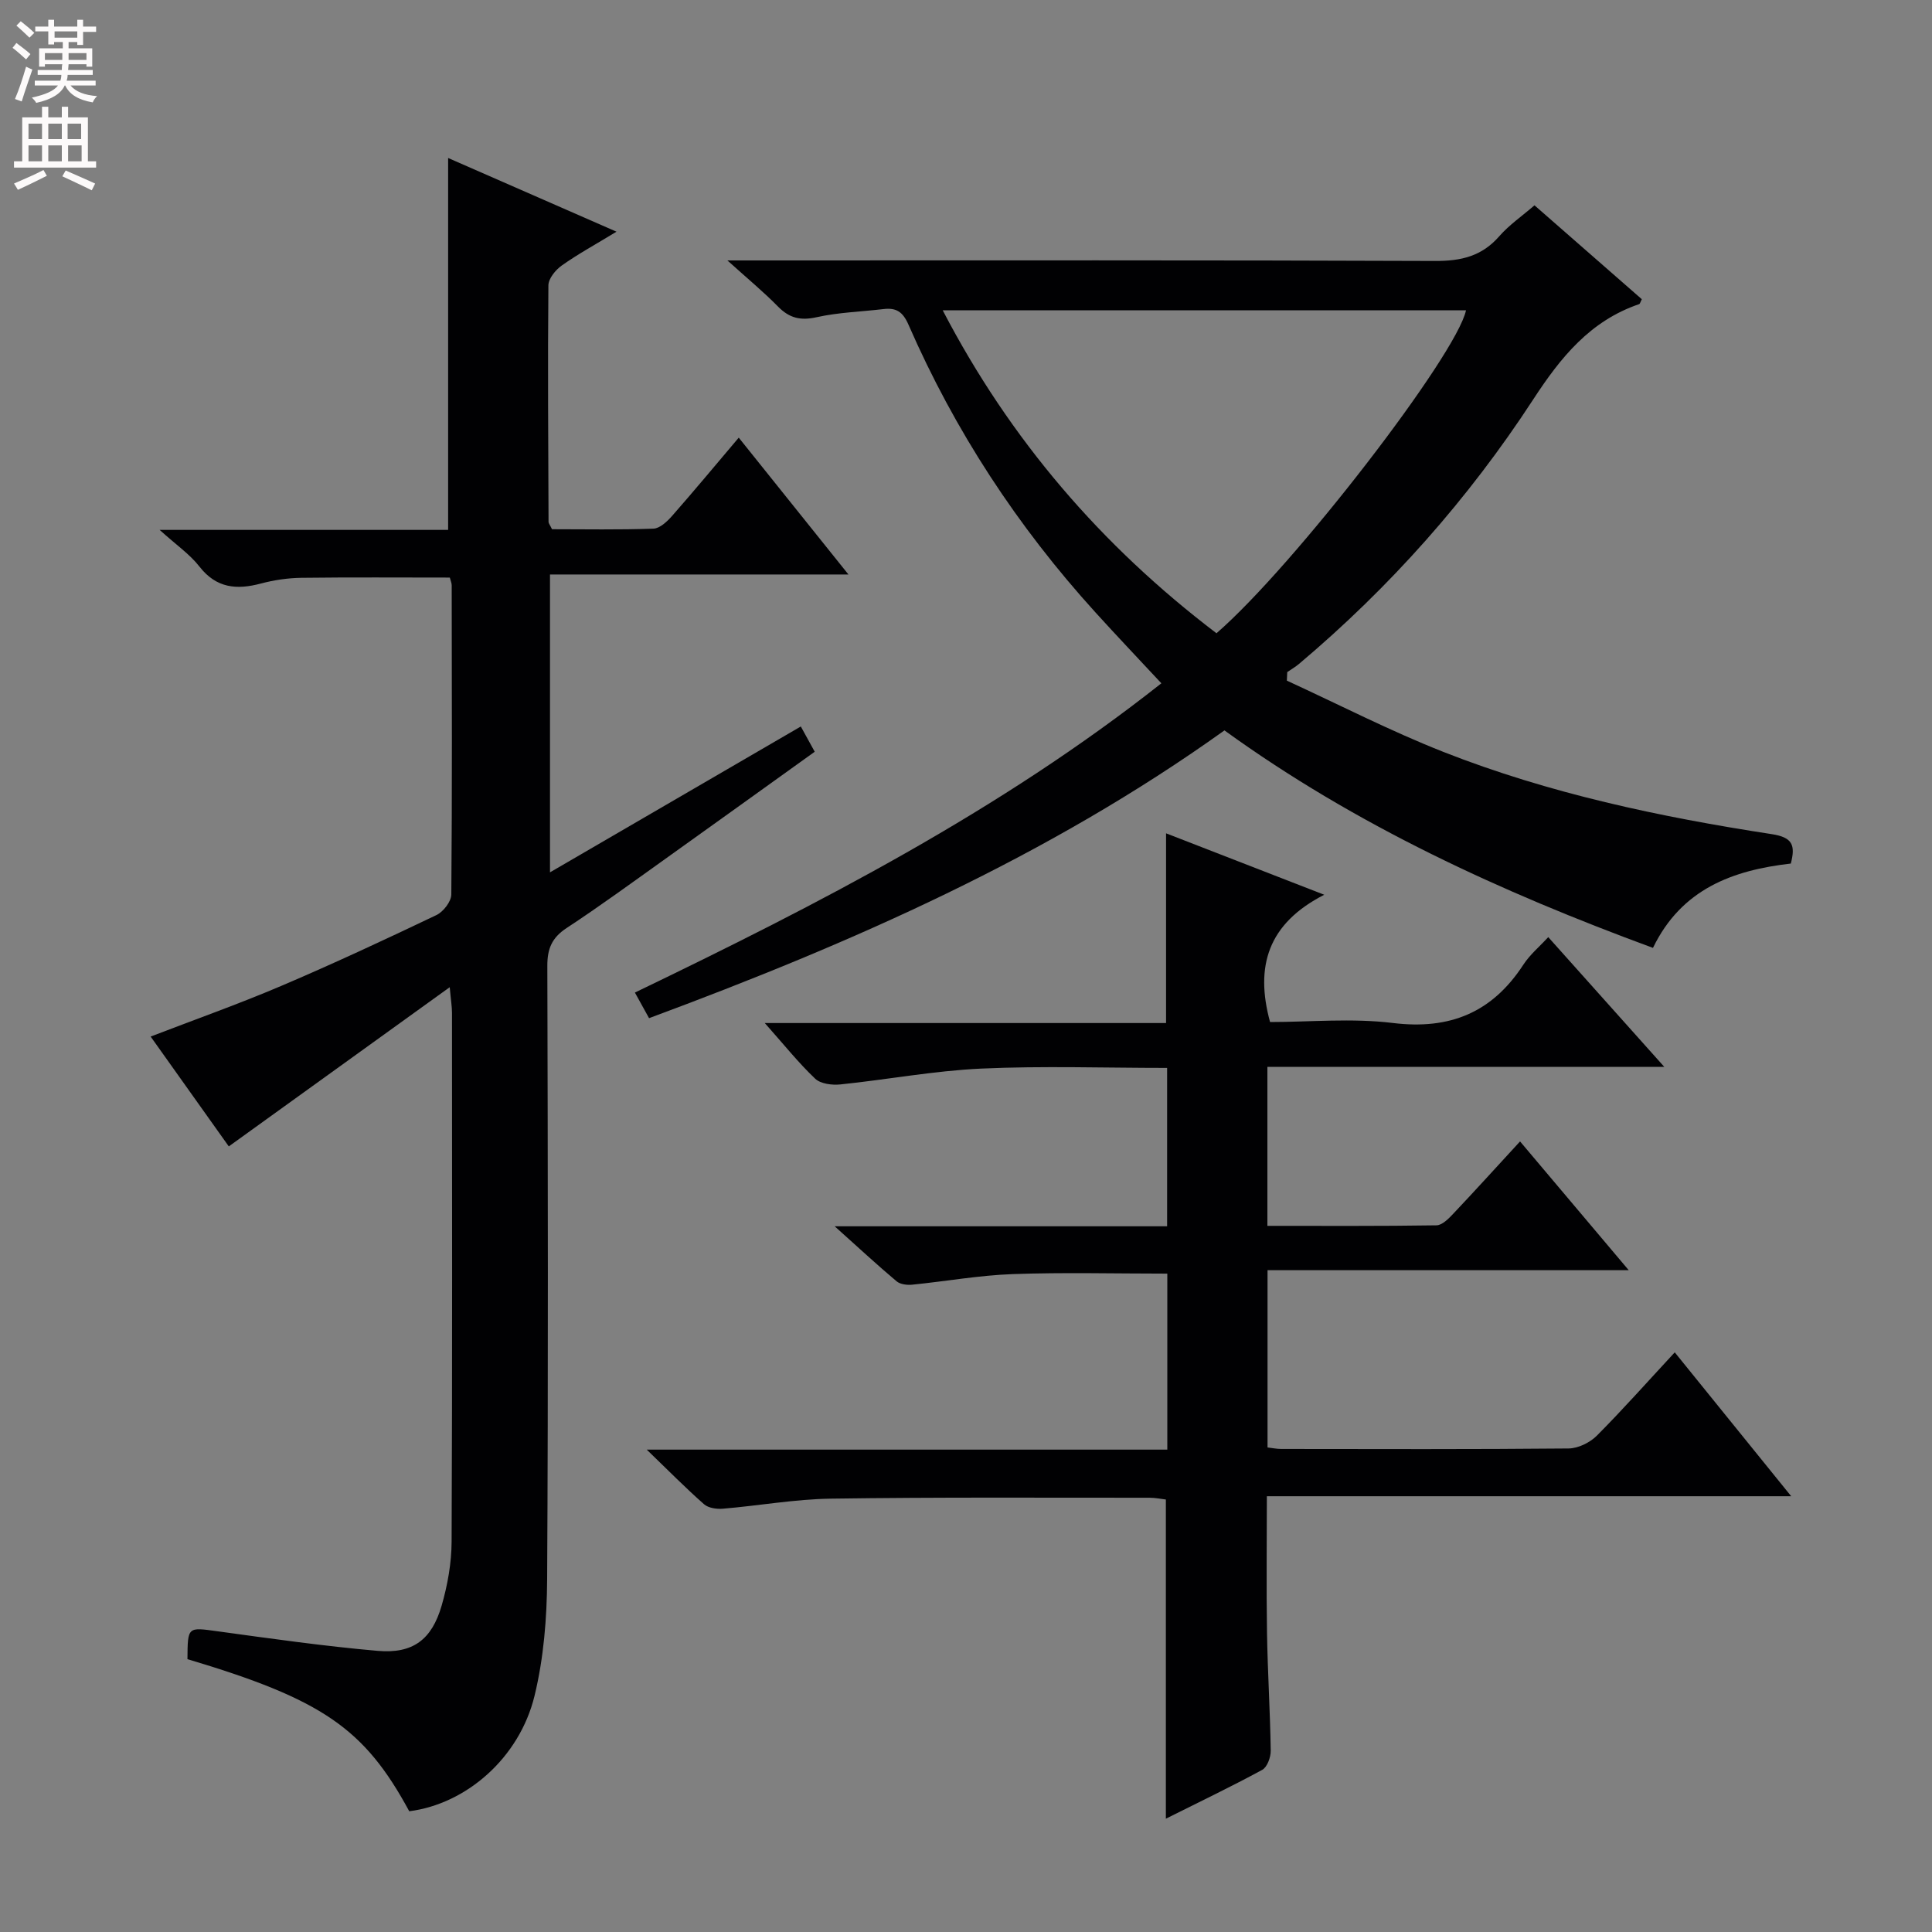 <svg enable-background="new 0 0 400 400" viewBox="0 0 400 400" xmlns="http://www.w3.org/2000/svg"><rect x="0" y="0" width="400" height="400" fill="#808080" stroke="none"/><g fill="#010103"><path d="m84.73 375c-9.3-17.18-18.02-23.16-45.92-31.49.05-6.79.03-6.62 6.23-5.77 11.02 1.51 22.05 3.08 33.12 4.05 7.3.64 11.22-2.28 13.28-9.37 1.23-4.26 2.04-8.8 2.06-13.22.16-36.5.09-72.99.08-109.49 0-1.27-.22-2.55-.47-5.32-15.64 11.27-30.4 21.91-45.74 32.96-4.9-6.89-10.44-14.67-16.18-22.74 9.22-3.55 18.21-6.73 26.97-10.46 10.85-4.62 21.55-9.61 32.19-14.69 1.43-.68 3.08-2.8 3.09-4.27.18-21.33.11-42.66.08-63.99 0-.47-.22-.95-.39-1.62-10.26 0-20.5-.08-30.74.05-2.8.04-5.66.46-8.36 1.18-5.03 1.34-9.24.99-12.75-3.52-1.97-2.53-4.76-4.44-8.23-7.58h59.73c0-25.88 0-51.1 0-77 11.15 4.88 22.53 9.86 34.86 15.26-4.41 2.68-8.01 4.64-11.33 7-1.29.91-2.76 2.71-2.77 4.11-.15 16.33-.03 32.66.03 48.98 0 .29.27.58.72 1.51 6.79 0 13.9.14 21-.12 1.34-.05 2.86-1.5 3.88-2.66 4.5-5.12 8.86-10.37 13.78-16.18 7.52 9.38 14.81 18.47 22.71 28.33-21.17 0-41.24 0-61.79 0v61.67c17.49-10.18 34.5-20.07 51.93-30.2.99 1.8 1.83 3.33 2.88 5.23-10.46 7.5-20.69 14.87-30.96 22.2-6.77 4.83-13.49 9.75-20.44 14.32-3.02 1.99-3.97 4.27-3.96 7.8.11 42.33.2 84.66-.04 126.99-.05 8.07-.71 16.34-2.61 24.15-3.14 12.9-14.18 22.41-25.94 23.9z"/><path d="m346.74 279.99c8.07 9.97 15.78 19.5 24.11 29.79-36.57 0-72.26 0-108.56 0 0 9.75-.12 19 .03 28.24.13 8.15.65 16.29.77 24.44.02 1.35-.73 3.41-1.76 3.97-6.39 3.47-12.96 6.61-19.95 10.11 0-22.28 0-43.95 0-66.08-.88-.1-2.14-.37-3.4-.37-22 .01-44-.13-65.99.19-7.44.11-14.87 1.46-22.31 2.08-1.29.11-3.01-.13-3.91-.92-3.73-3.28-7.22-6.82-11.87-11.31h107.78c0-12.52 0-24.42 0-36.44-10.84 0-21.45-.28-32.03.1-6.95.25-13.86 1.5-20.79 2.19-1.06.11-2.48-.07-3.23-.7-4.02-3.38-7.87-6.95-12.82-11.39h68.83c0-11.1 0-21.66 0-32.79-12.94 0-25.74-.44-38.49.14-9.75.45-19.43 2.28-29.16 3.28-1.72.18-4.09-.12-5.22-1.19-3.46-3.29-6.46-7.05-10.43-11.52h83.08c0-13.26 0-25.81 0-39.28 10.43 4.05 20.78 8.07 32.75 12.72-11.68 5.97-14.36 14.82-11.22 26.35 8.21 0 16.94-.84 25.44.2 11.83 1.45 20.57-2.19 27.01-12.08 1.34-2.06 3.32-3.71 5.15-5.7 7.81 8.74 15.55 17.39 24.02 26.86-27.88 0-54.87 0-82.17 0v32.92c11.79 0 23.4.07 35.01-.11 1.19-.02 2.53-1.4 3.5-2.43 4.55-4.81 8.99-9.72 13.8-14.94 7.45 8.83 14.6 17.3 22.5 26.66-25.48 0-49.97 0-74.78 0v36.7c.94.11 1.89.31 2.83.31 19.83.02 39.67.09 59.5-.1 1.99-.02 4.43-1.22 5.87-2.67 5.38-5.41 10.47-11.15 16.11-17.23z"/><path d="m253.51 151.22c-36.56 26.17-77.1 44-119.13 59.58-.94-1.7-1.8-3.26-2.93-5.3 38.13-18.38 75.47-37.55 109-64.03-4.68-5.02-9.22-9.8-13.65-14.68-16.13-17.76-29.12-37.59-38.71-59.57-1.18-2.7-2.55-3.54-5.18-3.23-4.61.55-9.31.68-13.81 1.68-3.34.75-5.65.21-8.01-2.19-2.97-3.03-6.27-5.75-10.49-9.56h6.6c46.65 0 93.3-.08 139.95.11 5.36.02 9.64-.98 13.24-5.1 2.04-2.34 4.69-4.16 7.31-6.42 7.53 6.59 14.89 13.03 22.22 19.44-.29.55-.37.96-.56 1.02-10.14 3.46-16.24 11.01-21.93 19.74-13.42 20.59-29.65 38.87-48.49 54.75-.75.63-1.61 1.13-2.43 1.69-.03.59-.05 1.18-.08 1.77 10.8 4.96 21.41 10.42 32.45 14.77 21.87 8.6 44.78 13.45 67.94 17.01 4.31.66 4.94 2.28 3.95 6.09-11.95 1.37-22.62 5.21-28.54 17.46-31.46-11.58-61.53-25.35-88.72-45.03zm-1.65-20.11c16.05-13.92 49.72-57.63 51.66-66.86-35.89 0-71.78 0-108.34 0 13.97 26.83 32.84 48.73 56.68 66.86z"/></g><path d="m2.6 9.9.8-1c.9.7 1.9 1.4 2.9 2.3l-.9 1.1c-1.1-1-2-1.8-2.8-2.4zm.5 10.6c.9-2.1 1.6-4.3 2.3-6.7.4.2.8.4 1.3.6-.7 2.1-1.5 4.3-2.2 6.6zm.3-15.2.9-.9c1 .8 2 1.6 2.8 2.4l-1 1c-.9-.9-1.8-1.7-2.7-2.5zm12.6-1.2h1.2v1.4h2.7v1.1h-2.7v2.7h-1.2v-.6h-1.8v1.3h4.9v3.8h-1.2v-.5h-3.7c0 .4-.1.9-.1 1.2h5.1v1h-5.2c0 .5-.1.9-.2 1.2h6v1h-5.2c1.1 1.3 2.9 2 5.5 2.2-.4.4-.7.8-.9 1.3-2.9-.5-4.8-1.6-5.7-3.5h-.1c-.8 1.7-2.7 2.9-5.9 3.6-.2-.4-.6-.8-.9-1.1 2.8-.6 4.6-1.4 5.4-2.5h-4.8v-1h5.3c.1-.3.2-.7.2-1.2h-4.9v-1h5c0-.4 0-.8.1-1.2h-3.6v.5h-1.2v-3.8h4.9v-1.3h-1.8v.5h-1.2v-2.7h-2.7v-1h2.7v-1.4h1.2v1.4h4.8zm-6.7 8.3h3.6c0-.4 0-.9 0-1.4h-3.6zm1.9-4.6h4.8v-1.3h-4.7v1.3zm6.7 3.2h-3.7v1.4h3.7z" fill="#fcfafa"/><path d="m8.7 22.1h1.3v2.2h2.8v-2.2h1.3v2.2h4.1v9.1h1.7v1.3h-17v-1.3h1.7v-9.1h4.1zm.3 13.1.7 1.2c-1.8.9-3.8 1.9-6 2.9-.2-.4-.5-.8-.8-1.3 2.3-1 4.4-1.9 6.1-2.8zm-3.1-6.4h2.8v-3.2h-2.8zm0 4.6h2.8v-3.3h-2.8zm4.1-4.6h2.8v-3.2h-2.8zm0 4.6h2.8v-3.3h-2.8zm3.6 1.9c2.1.9 4.1 1.8 6.1 2.7l-.7 1.4c-2.2-1.1-4.2-2-6.1-2.9zm3.2-9.7h-2.8v3.2h2.8zm-2.7 7.8h2.8v-3.3h-2.8z" fill="#fcfafa"/></svg>